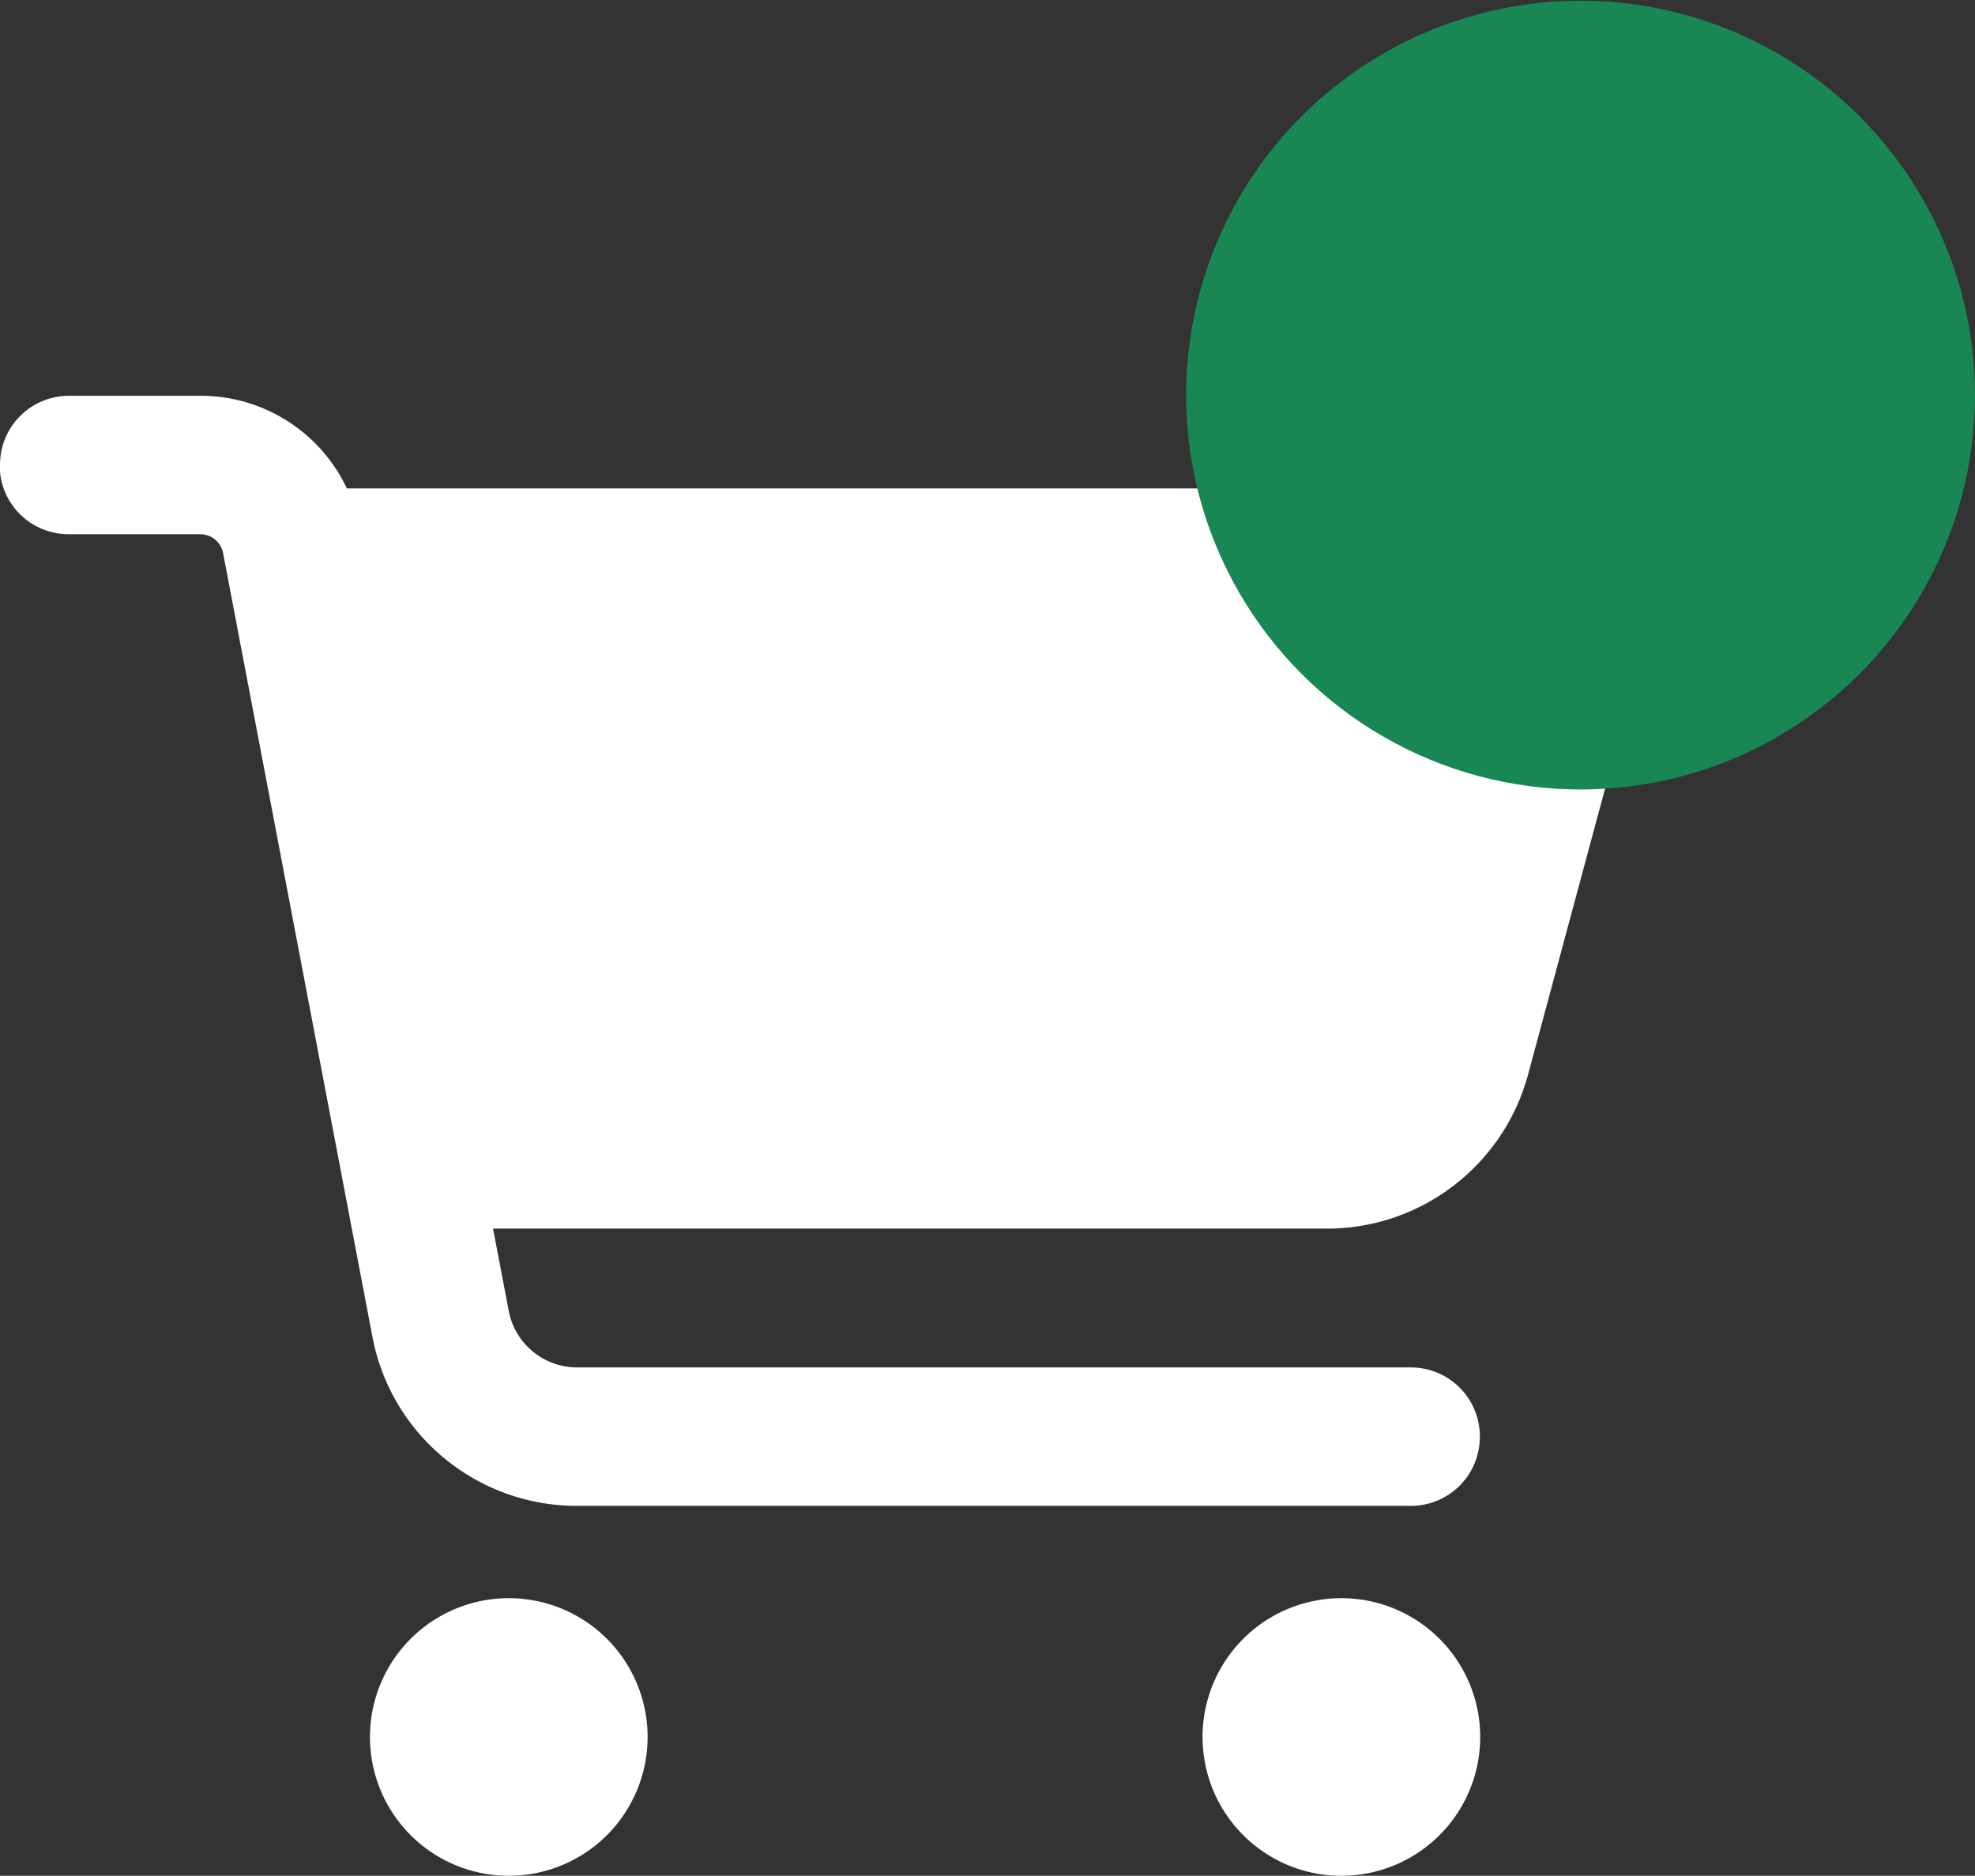 <?xml version="1.0" encoding="UTF-8"?>
<!-- Created with Inkscape (http://www.inkscape.org/) -->
<svg width="5.648mm" height="5.365mm" version="1.1" viewBox="0 0 5.648 5.365" xmlns="http://www.w3.org/2000/svg">
 <rect x="0" y="0" width="5.648" height="5.365" fill="#333333" stroke="none"/>
 <g transform="translate(-42.876 -418.89)">
  <path d="m42.876 420.22c0-0.11 0.088-0.198 0.198-0.198h0.376c0.182 0 0.343 0.106 0.418 0.265h3.398c0.217 0 0.376 0.207 0.319 0.417l-0.339 1.259c-0.07 0.26-0.306 0.441-0.575 0.441h-2.385l0.045 0.236c0.018 0.093 0.1 0.161 0.195 0.161h2.384c0.11 0 0.198 0.088 0.198 0.198 0 0.11-0.088 0.198-0.198 0.198h-2.384c-0.286 0-0.532-0.203-0.585-0.484l-0.427-2.241c-6e-3 -0.031-0.033-0.054-0.065-0.054h-0.376c-0.11 0-0.198-0.088-0.198-0.198zm1.058 3.638a0.397 0.397 0 1 1 0.794 0 0.397 0.397 0 1 1-0.794 0zm2.778-0.397a0.397 0.397 0 1 1 0 0.794 0.397 0.397 0 1 1 0-0.794z" fill="#fff" stroke-width=".008"/>
  <circle cx="47.396" cy="420.02" r="1.128" fill="#198754" stroke-linecap="round" stroke-linejoin="round" stroke-width=".857"/>
 </g>
</svg>
